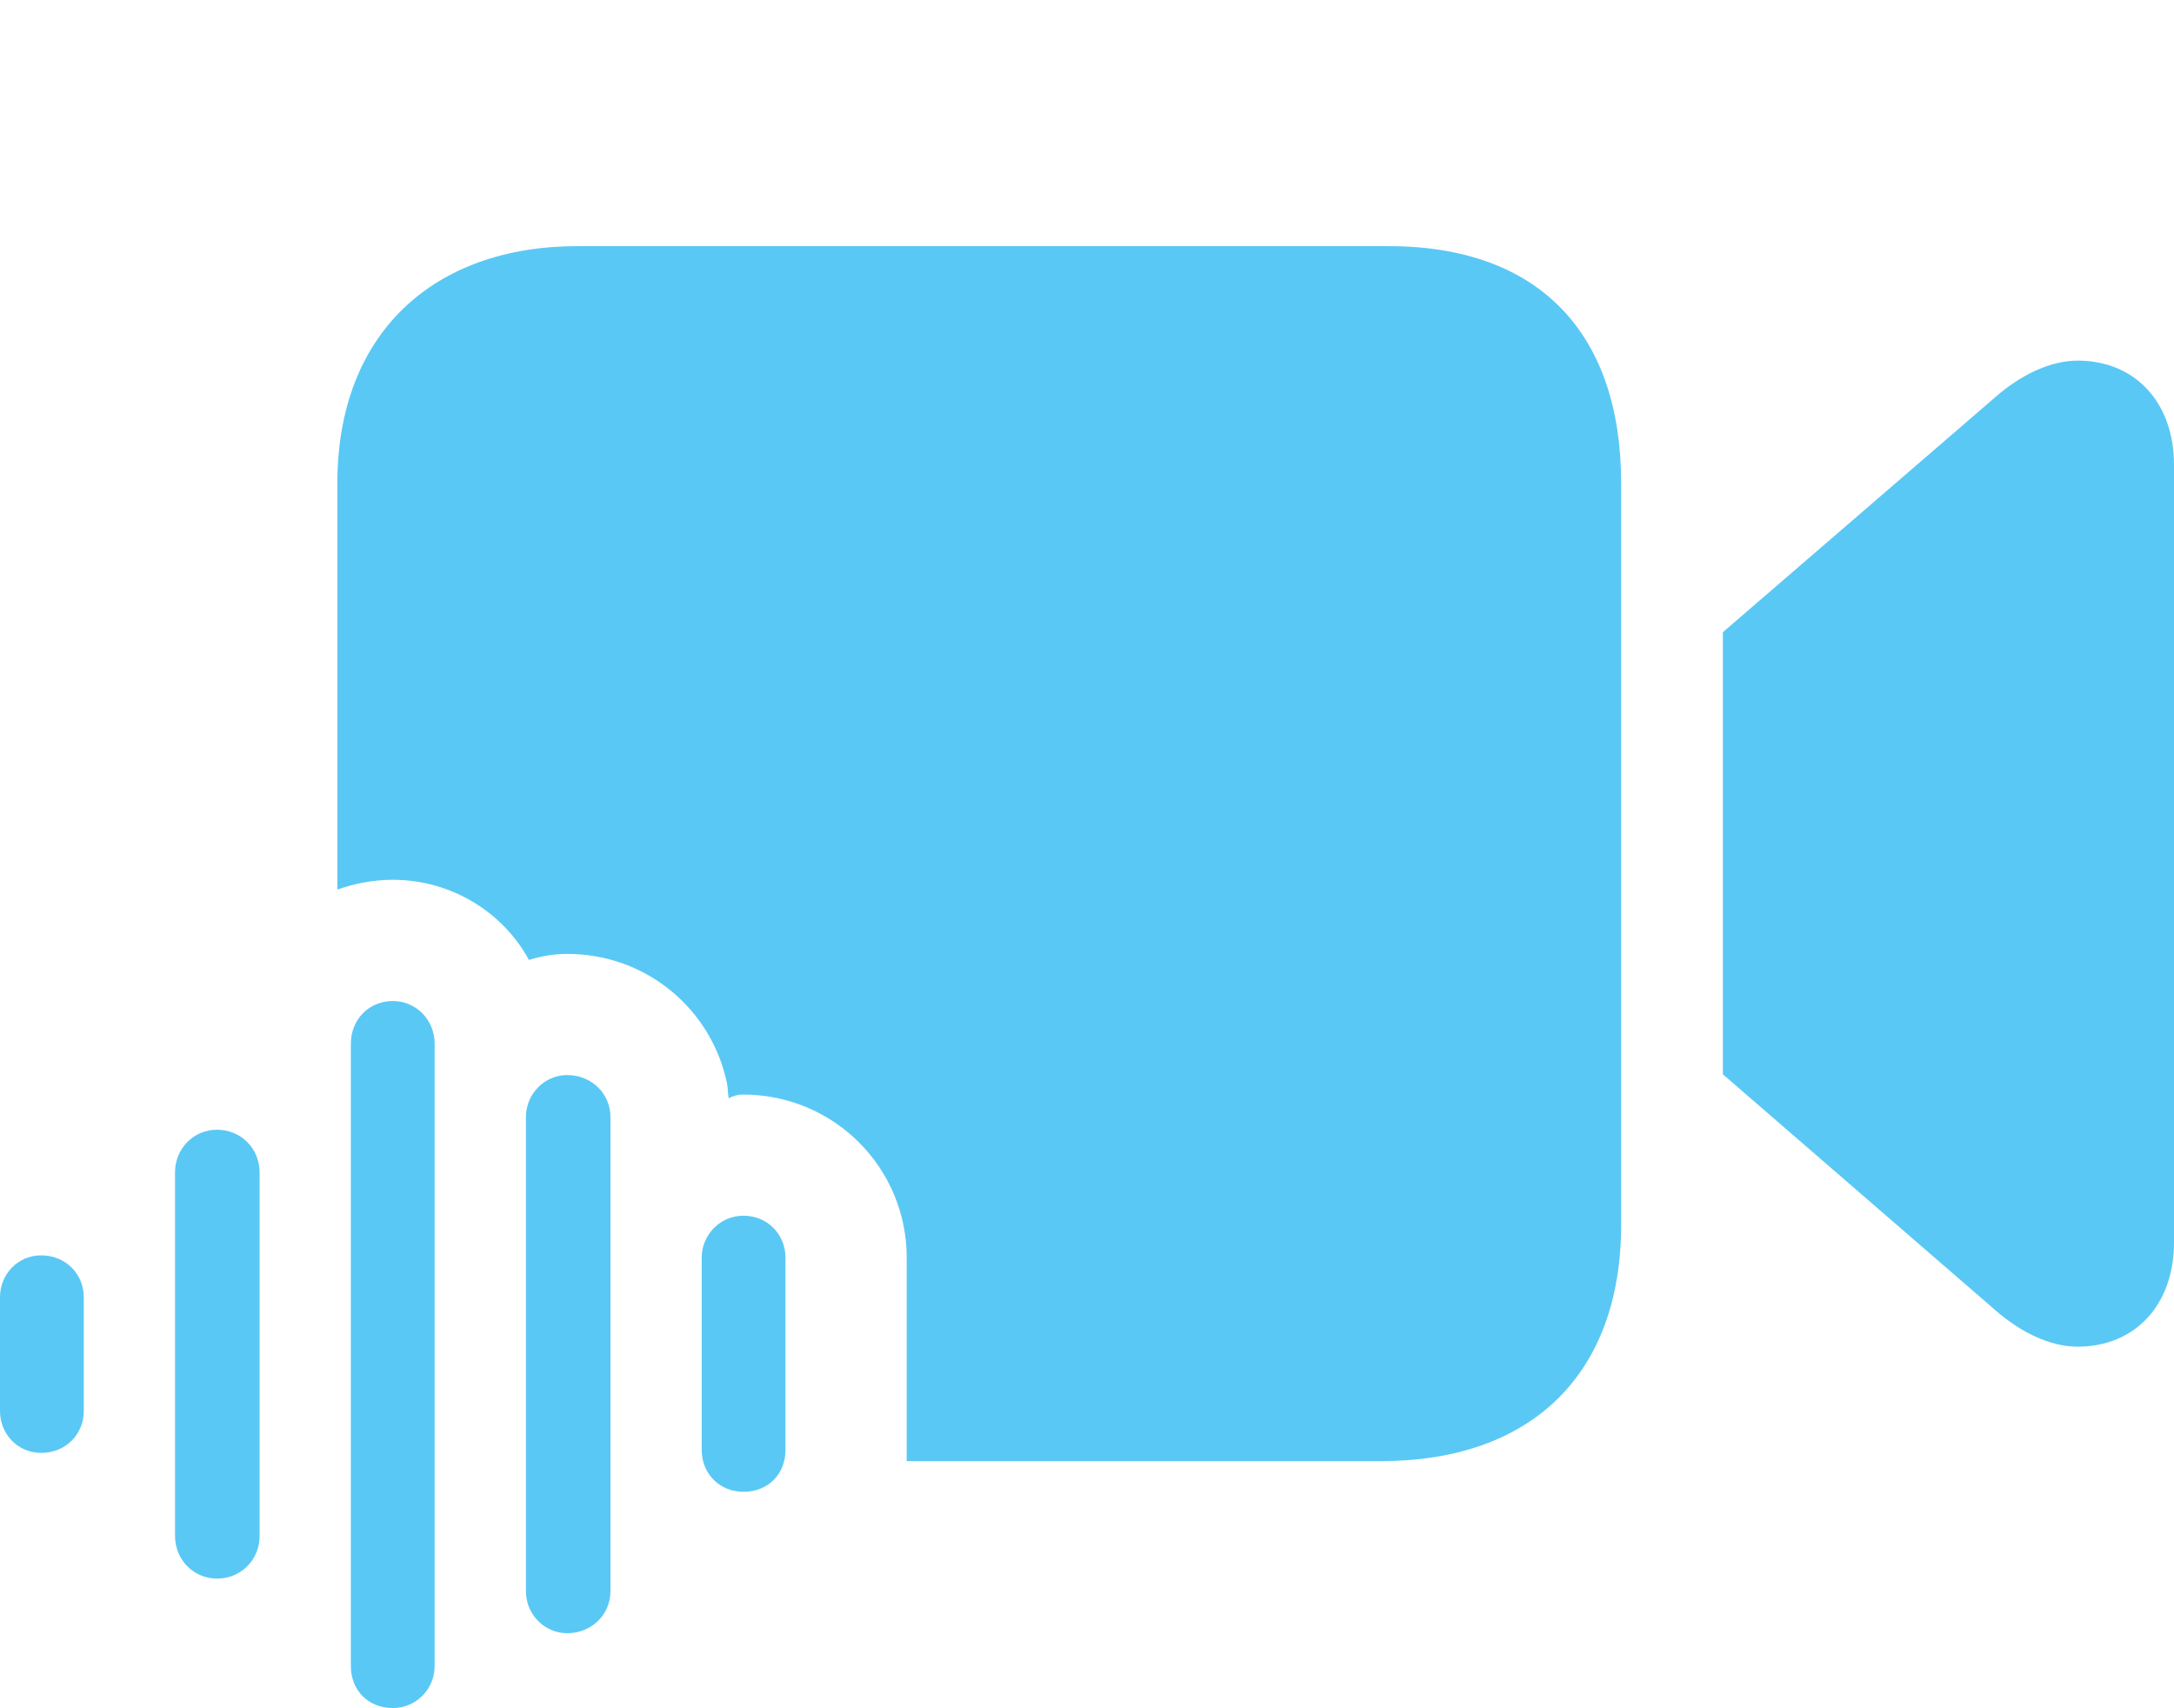 <?xml version="1.0" encoding="UTF-8"?>
<!--Generator: Apple Native CoreSVG 175.5-->
<!DOCTYPE svg
PUBLIC "-//W3C//DTD SVG 1.1//EN"
       "http://www.w3.org/Graphics/SVG/1.1/DTD/svg11.dtd">
<svg version="1.1" xmlns="http://www.w3.org/2000/svg" xmlns:xlink="http://www.w3.org/1999/xlink" width="35.474" height="27.869">
 <g>
  <rect height="27.869" opacity="0" width="35.474" x="0" y="0"/>
  <path d="M28.113 17.529L32.556 21.375C32.971 21.741 33.459 21.973 33.899 21.973C34.851 21.973 35.474 21.277 35.474 20.276L35.474 7.581C35.474 6.58 34.851 5.884 33.899 5.884C33.459 5.884 32.971 6.116 32.556 6.482L28.113 10.315ZM22.656 4.016L9.424 4.016C7.08 4.016 5.505 5.432 5.505 7.886L5.505 14.514C5.786 14.416 6.091 14.355 6.409 14.355C7.373 14.355 8.215 14.893 8.63 15.662C8.838 15.601 9.033 15.564 9.253 15.564C10.559 15.564 11.621 16.48 11.865 17.688C11.877 17.761 11.877 17.834 11.89 17.92C11.963 17.883 12.036 17.859 12.122 17.859C13.611 17.859 14.795 19.055 14.795 20.52L14.795 23.84L22.534 23.84C24.988 23.84 26.453 22.424 26.453 19.983L26.453 7.886C26.453 5.432 25.11 4.016 22.656 4.016ZM0.671 23.706C1.074 23.706 1.367 23.401 1.367 23.023L1.367 21.167C1.367 20.789 1.074 20.483 0.671 20.483C0.293 20.483 0 20.789 0 21.167L0 23.023C0 23.401 0.293 23.706 0.671 23.706ZM3.54 25.757C3.931 25.757 4.236 25.452 4.236 25.061L4.236 19.128C4.236 18.738 3.931 18.433 3.54 18.433C3.162 18.433 2.856 18.738 2.856 19.128L2.856 25.061C2.856 25.452 3.162 25.757 3.54 25.757ZM6.409 27.869C6.787 27.869 7.092 27.564 7.092 27.185L7.092 17.029C7.092 16.638 6.787 16.333 6.409 16.333C6.018 16.333 5.725 16.638 5.725 17.029L5.725 27.185C5.725 27.576 6.006 27.869 6.409 27.869ZM9.253 26.648C9.656 26.648 9.961 26.343 9.961 25.964L9.961 18.225C9.961 17.847 9.656 17.541 9.253 17.541C8.887 17.541 8.582 17.847 8.582 18.225L8.582 25.964C8.582 26.343 8.887 26.648 9.253 26.648ZM12.134 24.341C12.524 24.341 12.817 24.06 12.817 23.657L12.817 20.52C12.817 20.142 12.524 19.836 12.134 19.836C11.743 19.836 11.45 20.154 11.45 20.52L11.45 23.657C11.45 24.048 11.743 24.341 12.134 24.341Z" fill="#5ac8f5"/>
 </g>
</svg>
